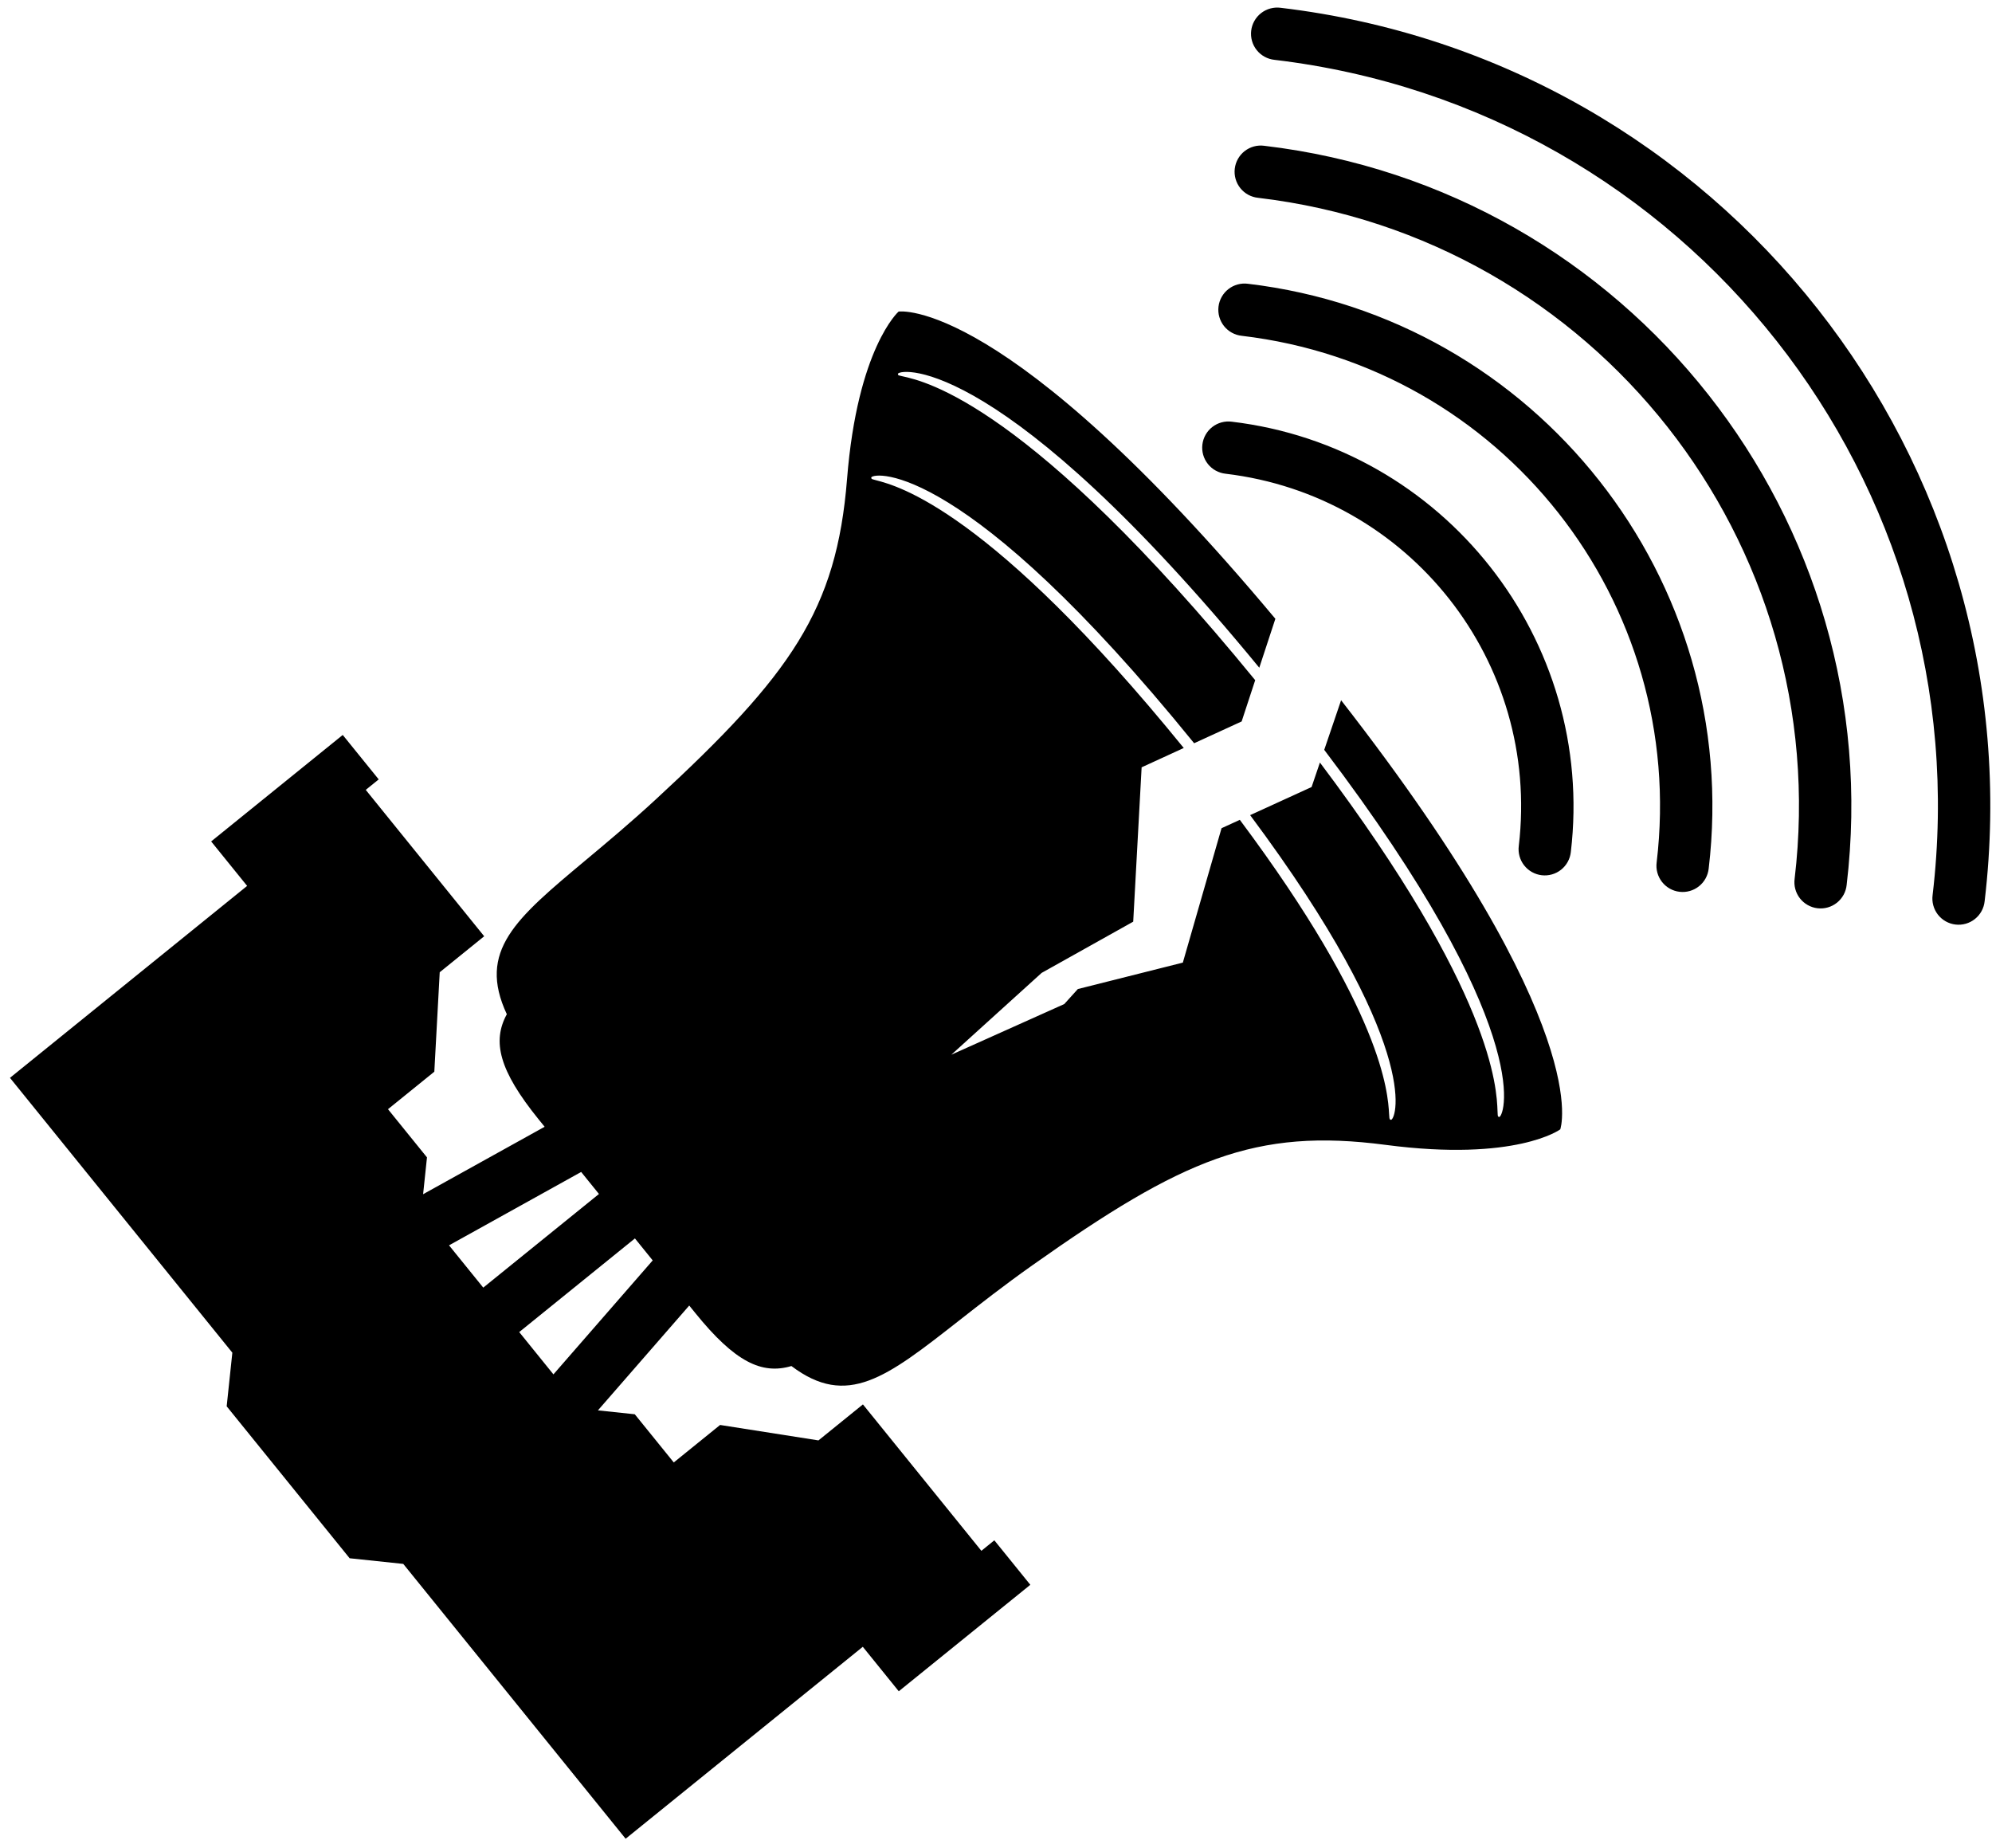 <svg width="152" height="141" viewBox="0 0 152 141" fill="none" xmlns="http://www.w3.org/2000/svg">
<path fill-rule="evenodd" clip-rule="evenodd" d="M138.689 23.559C128.966 11.221 114.54 2.589 97.721 0.595C97.458 0.56 97.191 0.578 96.936 0.647C96.68 0.716 96.44 0.835 96.231 0.998C96.022 1.16 95.847 1.363 95.717 1.593C95.586 1.824 95.503 2.078 95.472 2.341C95.441 2.604 95.462 2.871 95.535 3.126C95.608 3.381 95.73 3.618 95.896 3.825C96.061 4.032 96.266 4.204 96.499 4.331C96.731 4.458 96.987 4.538 97.25 4.565C128.744 8.299 151.201 36.796 147.468 68.29C147.433 68.553 147.45 68.82 147.52 69.076C147.589 69.331 147.708 69.571 147.87 69.78C148.033 69.989 148.235 70.164 148.466 70.294C148.697 70.425 148.951 70.508 149.214 70.539C149.477 70.57 149.744 70.549 149.999 70.476C150.253 70.403 150.491 70.281 150.698 70.115C150.905 69.95 151.077 69.745 151.204 69.512C151.331 69.28 151.41 69.025 151.438 68.761C153.432 51.941 148.412 35.897 138.689 23.559ZM26.152 56.075L16.113 64.198L18.858 67.591L0.761 82.235L17.729 103.204L17.297 107.296L26.679 118.889L30.771 119.32L47.739 140.288L65.836 125.644L68.581 129.037L78.619 120.914L75.873 117.52L74.884 118.321L65.846 107.151L62.453 109.897L54.947 108.719L51.412 111.579L48.437 107.903L45.625 107.606L52.592 99.608L53.057 100.182C56.077 103.914 58.13 104.894 60.389 104.223C64.649 107.44 67.638 105.098 73.169 100.764L73.169 100.764C74.789 99.495 76.626 98.055 78.777 96.534C90.237 88.43 95.788 86.043 105.737 87.35C115.689 88.658 119.056 86.166 119.056 86.166C119.056 86.166 121.87 78.487 102.333 53.426L101.046 57.21C117.053 78.309 114.871 85.057 114.404 85.224L114.326 85.195C114.283 85.17 114.278 85.034 114.269 84.774C114.207 83.041 113.951 75.758 100.717 58.178L100.081 60.047L95.392 62.192C108.424 79.671 106.596 85.317 106.146 85.441L106.067 85.412C106.018 85.386 106.01 85.248 105.995 84.982C105.901 83.389 105.536 77.186 94.606 62.551L93.206 63.191C93.2 63.191 93.204 63.2 93.21 63.206L93.204 63.208L90.257 73.443L82.245 75.46L81.21 76.605L72.592 80.47L79.483 74.228L86.47 70.32L87.112 58.544L90.327 57.069C75.553 38.898 68.484 37.065 66.861 36.644C66.629 36.584 66.508 36.553 66.493 36.506L66.479 36.425C66.711 36.003 73.671 35.194 91.119 56.706L94.744 55.044L95.778 51.895C78.57 30.844 70.592 29.09 68.884 28.714C68.661 28.665 68.544 28.64 68.529 28.598L68.515 28.514C68.785 28.087 76.577 27.196 96.09 50.944L97.317 47.211C76.665 22.514 68.567 23.772 68.567 23.772C68.567 23.772 65.429 26.546 64.634 36.551C63.837 46.554 60.343 51.485 50.029 61.002C48.093 62.787 46.302 64.283 44.724 65.601C39.329 70.108 36.414 72.543 38.673 77.382C37.544 79.45 38.074 81.663 41.094 85.395L41.559 85.968L32.285 91.114L32.581 88.304L29.606 84.628L33.141 81.767L33.553 74.179L36.946 71.433L27.909 60.265L28.898 59.465L26.153 56.074L26.152 56.075ZM49.805 96.164L42.23 104.859L39.619 101.632L48.448 94.487L49.321 95.566L49.805 96.164ZM44.83 90.016L45.704 91.096L36.875 98.24L34.264 95.014L44.346 89.416L44.83 90.016ZM96.472 11.123C110.383 12.768 122.319 19.911 130.364 30.12C138.409 40.328 142.562 53.603 140.91 67.513C140.883 67.778 140.804 68.034 140.677 68.267C140.55 68.5 140.378 68.705 140.171 68.871C139.964 69.037 139.726 69.16 139.471 69.233C139.215 69.306 138.948 69.327 138.685 69.296C138.421 69.265 138.167 69.181 137.936 69.05C137.705 68.92 137.502 68.744 137.34 68.535C137.177 68.325 137.058 68.085 136.99 67.828C136.921 67.572 136.904 67.305 136.94 67.042C139.99 41.368 121.678 18.13 96.002 15.093C95.739 15.066 95.482 14.987 95.249 14.861C95.016 14.734 94.811 14.562 94.644 14.355C94.478 14.148 94.355 13.91 94.282 13.655C94.209 13.4 94.188 13.133 94.219 12.869C94.25 12.606 94.333 12.351 94.464 12.12C94.594 11.889 94.77 11.686 94.979 11.524C95.189 11.361 95.429 11.242 95.685 11.173C95.942 11.104 96.209 11.087 96.472 11.123ZM122.038 36.681C115.673 28.603 106.229 22.952 95.224 21.651C94.961 21.616 94.695 21.634 94.439 21.704C94.184 21.773 93.945 21.892 93.736 22.055C93.527 22.218 93.352 22.42 93.222 22.651C93.092 22.881 93.009 23.135 92.978 23.398C92.947 23.661 92.968 23.928 93.041 24.182C93.114 24.437 93.236 24.674 93.401 24.881C93.567 25.088 93.772 25.26 94.004 25.387C94.236 25.514 94.491 25.594 94.755 25.621C114.619 27.969 128.773 45.931 126.412 65.794C126.377 66.056 126.395 66.323 126.464 66.578C126.533 66.834 126.653 67.073 126.815 67.282C126.977 67.491 127.18 67.666 127.41 67.796C127.641 67.927 127.895 68.01 128.158 68.041C128.421 68.072 128.687 68.051 128.942 67.978C129.196 67.906 129.434 67.784 129.641 67.618C129.848 67.453 130.02 67.249 130.147 67.016C130.274 66.784 130.354 66.529 130.382 66.266C131.69 55.261 128.403 44.758 122.038 36.681ZM93.985 32.173C102.077 33.136 109.024 37.299 113.709 43.244C118.394 49.19 120.818 56.917 119.862 65.01C119.833 65.272 119.753 65.526 119.625 65.757C119.498 65.988 119.326 66.192 119.119 66.356C118.913 66.52 118.676 66.642 118.422 66.714C118.168 66.787 117.902 66.808 117.64 66.777C117.378 66.746 117.125 66.663 116.895 66.534C116.665 66.405 116.463 66.231 116.3 66.023C116.137 65.816 116.018 65.578 115.947 65.323C115.877 65.069 115.858 64.803 115.891 64.541C117.549 50.502 107.55 37.814 93.513 36.143C93.25 36.114 92.996 36.033 92.765 35.905C92.534 35.778 92.331 35.605 92.167 35.399C92.003 35.192 91.881 34.955 91.809 34.701C91.737 34.447 91.716 34.181 91.748 33.919C91.779 33.657 91.862 33.404 91.991 33.174C92.121 32.944 92.294 32.742 92.502 32.58C92.711 32.417 92.949 32.298 93.203 32.228C93.458 32.158 93.724 32.139 93.985 32.173Z" fill="black"/>
</svg>
